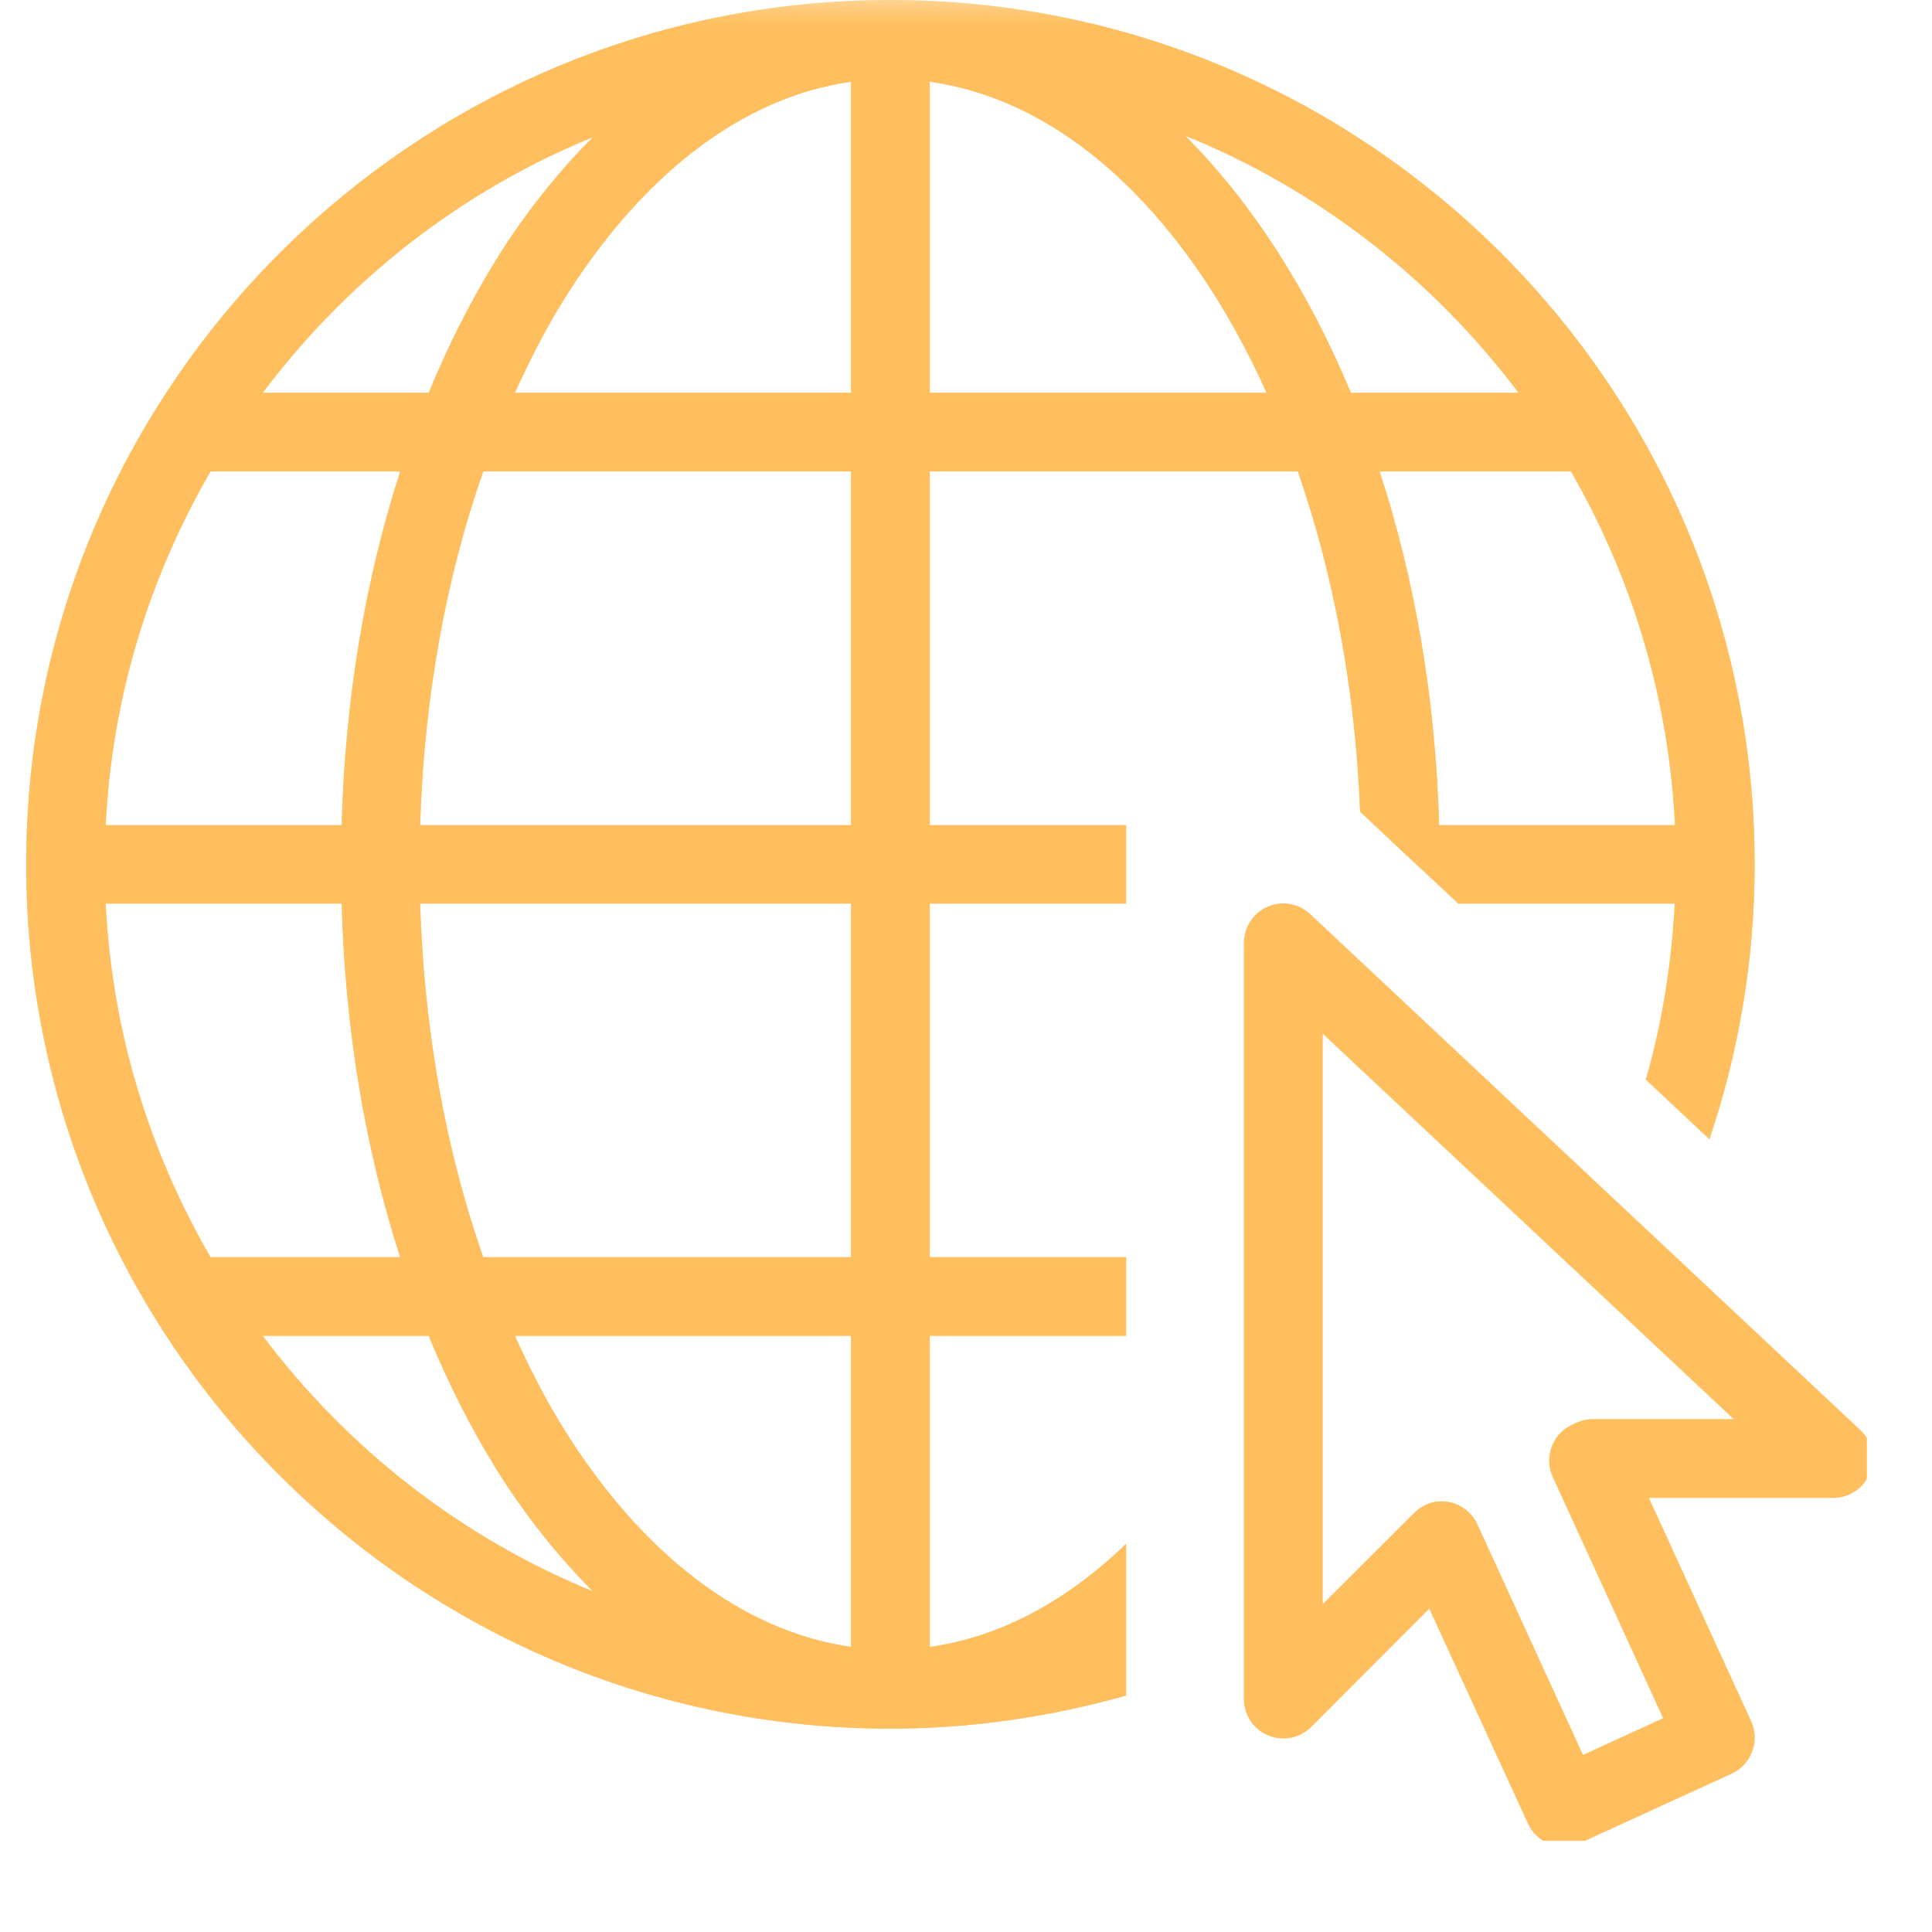 <svg xmlns="http://www.w3.org/2000/svg" xmlns:xlink="http://www.w3.org/1999/xlink" width="48" zoomAndPan="magnify" viewBox="0 0 36 36" height="48" preserveAspectRatio="xMidYMid meet" version="1.0"><defs><filter x="0%" y="0%" width="100%" height="100%" id="f04a08bb10"><feColorMatrix values="0 0 0 0 1 0 0 0 0 1 0 0 0 0 1 0 0 0 1 0" color-interpolation-filters="sRGB"/></filter><clipPath id="f92b59cb88"><path d="M 0.488 0 L 35.512 0 L 35.512 35 L 0.488 35 Z M 0.488 0 " clip-rule="nonzero"/></clipPath><mask id="cf164586de"><g filter="url(#f04a08bb10)"><rect x="-3.6" width="43.2" fill="#000000" y="-3.6" height="43.2" fill-opacity="0.83"/></g></mask><clipPath id="098e1daadb"><path d="M 0.488 0 L 34.785 0 L 34.785 34.297 L 0.488 34.297 Z M 0.488 0 " clip-rule="nonzero"/></clipPath><clipPath id="77da974509"><rect x="0" width="36" y="0" height="35"/></clipPath><mask id="a4d3bb42b9"><g filter="url(#f04a08bb10)"><rect x="-3.6" width="43.2" fill="#000000" y="-3.6" height="43.2" fill-opacity="0.83"/></g></mask><clipPath id="056cacacc6"><path d="M 0.488 0 L 34.785 0 L 34.785 34.297 L 0.488 34.297 Z M 0.488 0 " clip-rule="nonzero"/></clipPath><clipPath id="c9463c0cf9"><rect x="0" width="36" y="0" height="35"/></clipPath></defs><g clip-path="url(#f92b59cb88)"><g mask="url(#cf164586de)"><g transform="matrix(1, 0, 0, 1, 0, 0)"><g clip-path="url(#77da974509)"><g clip-path="url(#098e1daadb)"><path fill="#ffbd59" d="M 16.59 0 C 7.707 0 0.488 7.219 0.488 16.105 C 0.488 24.988 7.707 32.211 16.59 32.211 C 18.098 32.211 19.57 31.992 20.984 31.594 L 20.984 28.766 C 19.891 29.824 18.648 30.504 17.324 30.688 L 17.324 24.891 L 20.984 24.891 L 20.984 23.426 L 17.324 23.426 L 17.324 16.836 L 20.984 16.836 L 20.984 15.375 L 17.324 15.375 L 17.324 8.785 L 24.184 8.785 C 24.84 10.676 25.254 12.824 25.344 15.125 L 26.109 15.844 L 26.832 16.516 L 27.172 16.836 L 31.207 16.836 C 31.148 17.957 30.973 19.055 30.668 20.117 L 31.852 21.227 C 32.406 19.59 32.695 17.867 32.695 16.105 C 32.695 7.219 25.477 0 16.59 0 Z M 15.859 1.523 L 15.859 7.32 L 9.594 7.32 C 9.867 6.719 10.16 6.141 10.484 5.621 C 11.945 3.262 13.828 1.809 15.859 1.523 Z M 17.324 1.523 C 19.891 1.879 22.141 4.074 23.602 7.32 L 17.324 7.32 Z M 22.082 2.527 C 24.57 3.535 26.707 5.207 28.297 7.32 L 25.172 7.32 C 24.371 5.395 23.316 3.762 22.082 2.527 Z M 11.047 2.555 C 10.387 3.223 9.773 3.984 9.238 4.852 C 8.77 5.609 8.352 6.438 7.988 7.32 L 4.895 7.32 C 6.469 5.223 8.586 3.562 11.047 2.555 Z M 3.922 8.785 L 7.457 8.785 C 6.812 10.781 6.43 13.012 6.367 15.375 L 1.969 15.375 C 2.086 12.977 2.789 10.742 3.922 8.785 Z M 9.004 8.785 L 15.859 8.785 L 15.859 15.375 L 7.828 15.375 C 7.902 12.977 8.32 10.734 9.004 8.785 Z M 25.707 8.785 L 29.273 8.785 C 30.402 10.742 31.094 12.98 31.211 15.375 L 26.816 15.375 C 26.75 13.008 26.359 10.777 25.707 8.785 Z M 1.969 16.836 L 6.367 16.836 C 6.43 19.199 6.812 21.43 7.457 23.426 L 3.922 23.426 C 2.789 21.469 2.086 19.234 1.969 16.836 Z M 7.828 16.836 L 15.859 16.836 L 15.859 23.426 L 9.004 23.426 C 8.32 21.477 7.902 19.234 7.828 16.836 Z M 23.879 16.836 C 23.488 16.855 23.18 17.176 23.18 17.57 L 23.18 31.66 C 23.18 31.957 23.359 32.227 23.633 32.336 C 23.906 32.449 24.223 32.387 24.43 32.18 L 26.633 29.973 L 28.473 33.98 C 28.641 34.348 29.078 34.508 29.445 34.34 L 32.27 33.047 C 32.637 32.875 32.797 32.441 32.629 32.074 L 30.723 27.91 L 34.16 27.91 C 34.461 27.91 34.734 27.727 34.84 27.445 C 34.953 27.168 34.883 26.848 34.66 26.645 L 24.414 17.035 C 24.266 16.898 24.074 16.828 23.879 16.836 Z M 24.645 19.258 L 32.309 26.445 L 29.676 26.445 C 29.562 26.445 29.453 26.473 29.348 26.523 L 29.27 26.562 C 28.918 26.738 28.77 27.164 28.934 27.52 L 30.992 32.016 L 29.496 32.703 L 27.527 28.402 C 27.43 28.188 27.227 28.031 26.992 27.988 C 26.754 27.945 26.516 28.023 26.348 28.195 L 24.645 29.895 Z M 4.895 24.891 L 7.988 24.891 C 8.352 25.773 8.77 26.602 9.238 27.359 C 9.773 28.223 10.387 28.988 11.047 29.652 C 8.586 28.648 6.469 26.984 4.895 24.891 Z M 9.594 24.891 L 15.859 24.891 L 15.859 30.688 C 13.828 30.398 11.945 28.949 10.484 26.59 C 10.16 26.066 9.867 25.492 9.594 24.891 Z M 9.594 24.891 " fill-opacity="1" fill-rule="nonzero"/></g></g></g></g><g mask="url(#a4d3bb42b9)"><g transform="matrix(1, 0, 0, 1, 0, 0)"><g clip-path="url(#c9463c0cf9)"><g clip-path="url(#056cacacc6)"><path fill="#ffbd59" d="M 16.59 0 C 7.707 0 0.488 7.219 0.488 16.105 C 0.488 24.988 7.707 32.211 16.59 32.211 C 18.098 32.211 19.57 31.992 20.984 31.594 L 20.984 28.766 C 19.891 29.824 18.648 30.504 17.324 30.688 L 17.324 24.891 L 20.984 24.891 L 20.984 23.426 L 17.324 23.426 L 17.324 16.836 L 20.984 16.836 L 20.984 15.375 L 17.324 15.375 L 17.324 8.785 L 24.184 8.785 C 24.84 10.676 25.254 12.824 25.344 15.125 L 26.109 15.844 L 26.832 16.516 L 27.172 16.836 L 31.207 16.836 C 31.148 17.957 30.973 19.055 30.668 20.117 L 31.852 21.227 C 32.406 19.59 32.695 17.867 32.695 16.105 C 32.695 7.219 25.477 0 16.59 0 Z M 15.859 1.523 L 15.859 7.32 L 9.594 7.32 C 9.867 6.719 10.16 6.141 10.484 5.621 C 11.945 3.262 13.828 1.809 15.859 1.523 Z M 17.324 1.523 C 19.891 1.879 22.141 4.074 23.602 7.32 L 17.324 7.32 Z M 22.082 2.527 C 24.57 3.535 26.707 5.207 28.297 7.32 L 25.172 7.32 C 24.371 5.395 23.316 3.762 22.082 2.527 Z M 11.047 2.555 C 10.387 3.223 9.773 3.984 9.238 4.852 C 8.77 5.609 8.352 6.438 7.988 7.32 L 4.895 7.32 C 6.469 5.223 8.586 3.562 11.047 2.555 Z M 3.922 8.785 L 7.457 8.785 C 6.812 10.781 6.43 13.012 6.367 15.375 L 1.969 15.375 C 2.086 12.977 2.789 10.742 3.922 8.785 Z M 9.004 8.785 L 15.859 8.785 L 15.859 15.375 L 7.828 15.375 C 7.902 12.977 8.32 10.734 9.004 8.785 Z M 25.707 8.785 L 29.273 8.785 C 30.402 10.742 31.094 12.98 31.211 15.375 L 26.816 15.375 C 26.75 13.008 26.359 10.777 25.707 8.785 Z M 1.969 16.836 L 6.367 16.836 C 6.43 19.199 6.812 21.43 7.457 23.426 L 3.922 23.426 C 2.789 21.469 2.086 19.234 1.969 16.836 Z M 7.828 16.836 L 15.859 16.836 L 15.859 23.426 L 9.004 23.426 C 8.32 21.477 7.902 19.234 7.828 16.836 Z M 23.879 16.836 C 23.488 16.855 23.18 17.176 23.18 17.57 L 23.18 31.66 C 23.18 31.957 23.359 32.227 23.633 32.336 C 23.906 32.449 24.223 32.387 24.43 32.18 L 26.633 29.973 L 28.473 33.98 C 28.641 34.348 29.078 34.508 29.445 34.34 L 32.27 33.047 C 32.637 32.875 32.797 32.441 32.629 32.074 L 30.723 27.91 L 34.16 27.91 C 34.461 27.91 34.734 27.727 34.84 27.445 C 34.953 27.168 34.883 26.848 34.66 26.645 L 24.414 17.035 C 24.266 16.898 24.074 16.828 23.879 16.836 Z M 24.645 19.258 L 32.309 26.445 L 29.676 26.445 C 29.562 26.445 29.453 26.473 29.348 26.523 L 29.27 26.562 C 28.918 26.738 28.77 27.164 28.934 27.52 L 30.992 32.016 L 29.496 32.703 L 27.527 28.402 C 27.43 28.188 27.227 28.031 26.992 27.988 C 26.754 27.945 26.516 28.023 26.348 28.195 L 24.645 29.895 Z M 4.895 24.891 L 7.988 24.891 C 8.352 25.773 8.77 26.602 9.238 27.359 C 9.773 28.223 10.387 28.988 11.047 29.652 C 8.586 28.648 6.469 26.984 4.895 24.891 Z M 9.594 24.891 L 15.859 24.891 L 15.859 30.688 C 13.828 30.398 11.945 28.949 10.484 26.59 C 10.16 26.066 9.867 25.492 9.594 24.891 Z M 9.594 24.891 " fill-opacity="1" fill-rule="nonzero"/></g></g></g></g></g></svg>